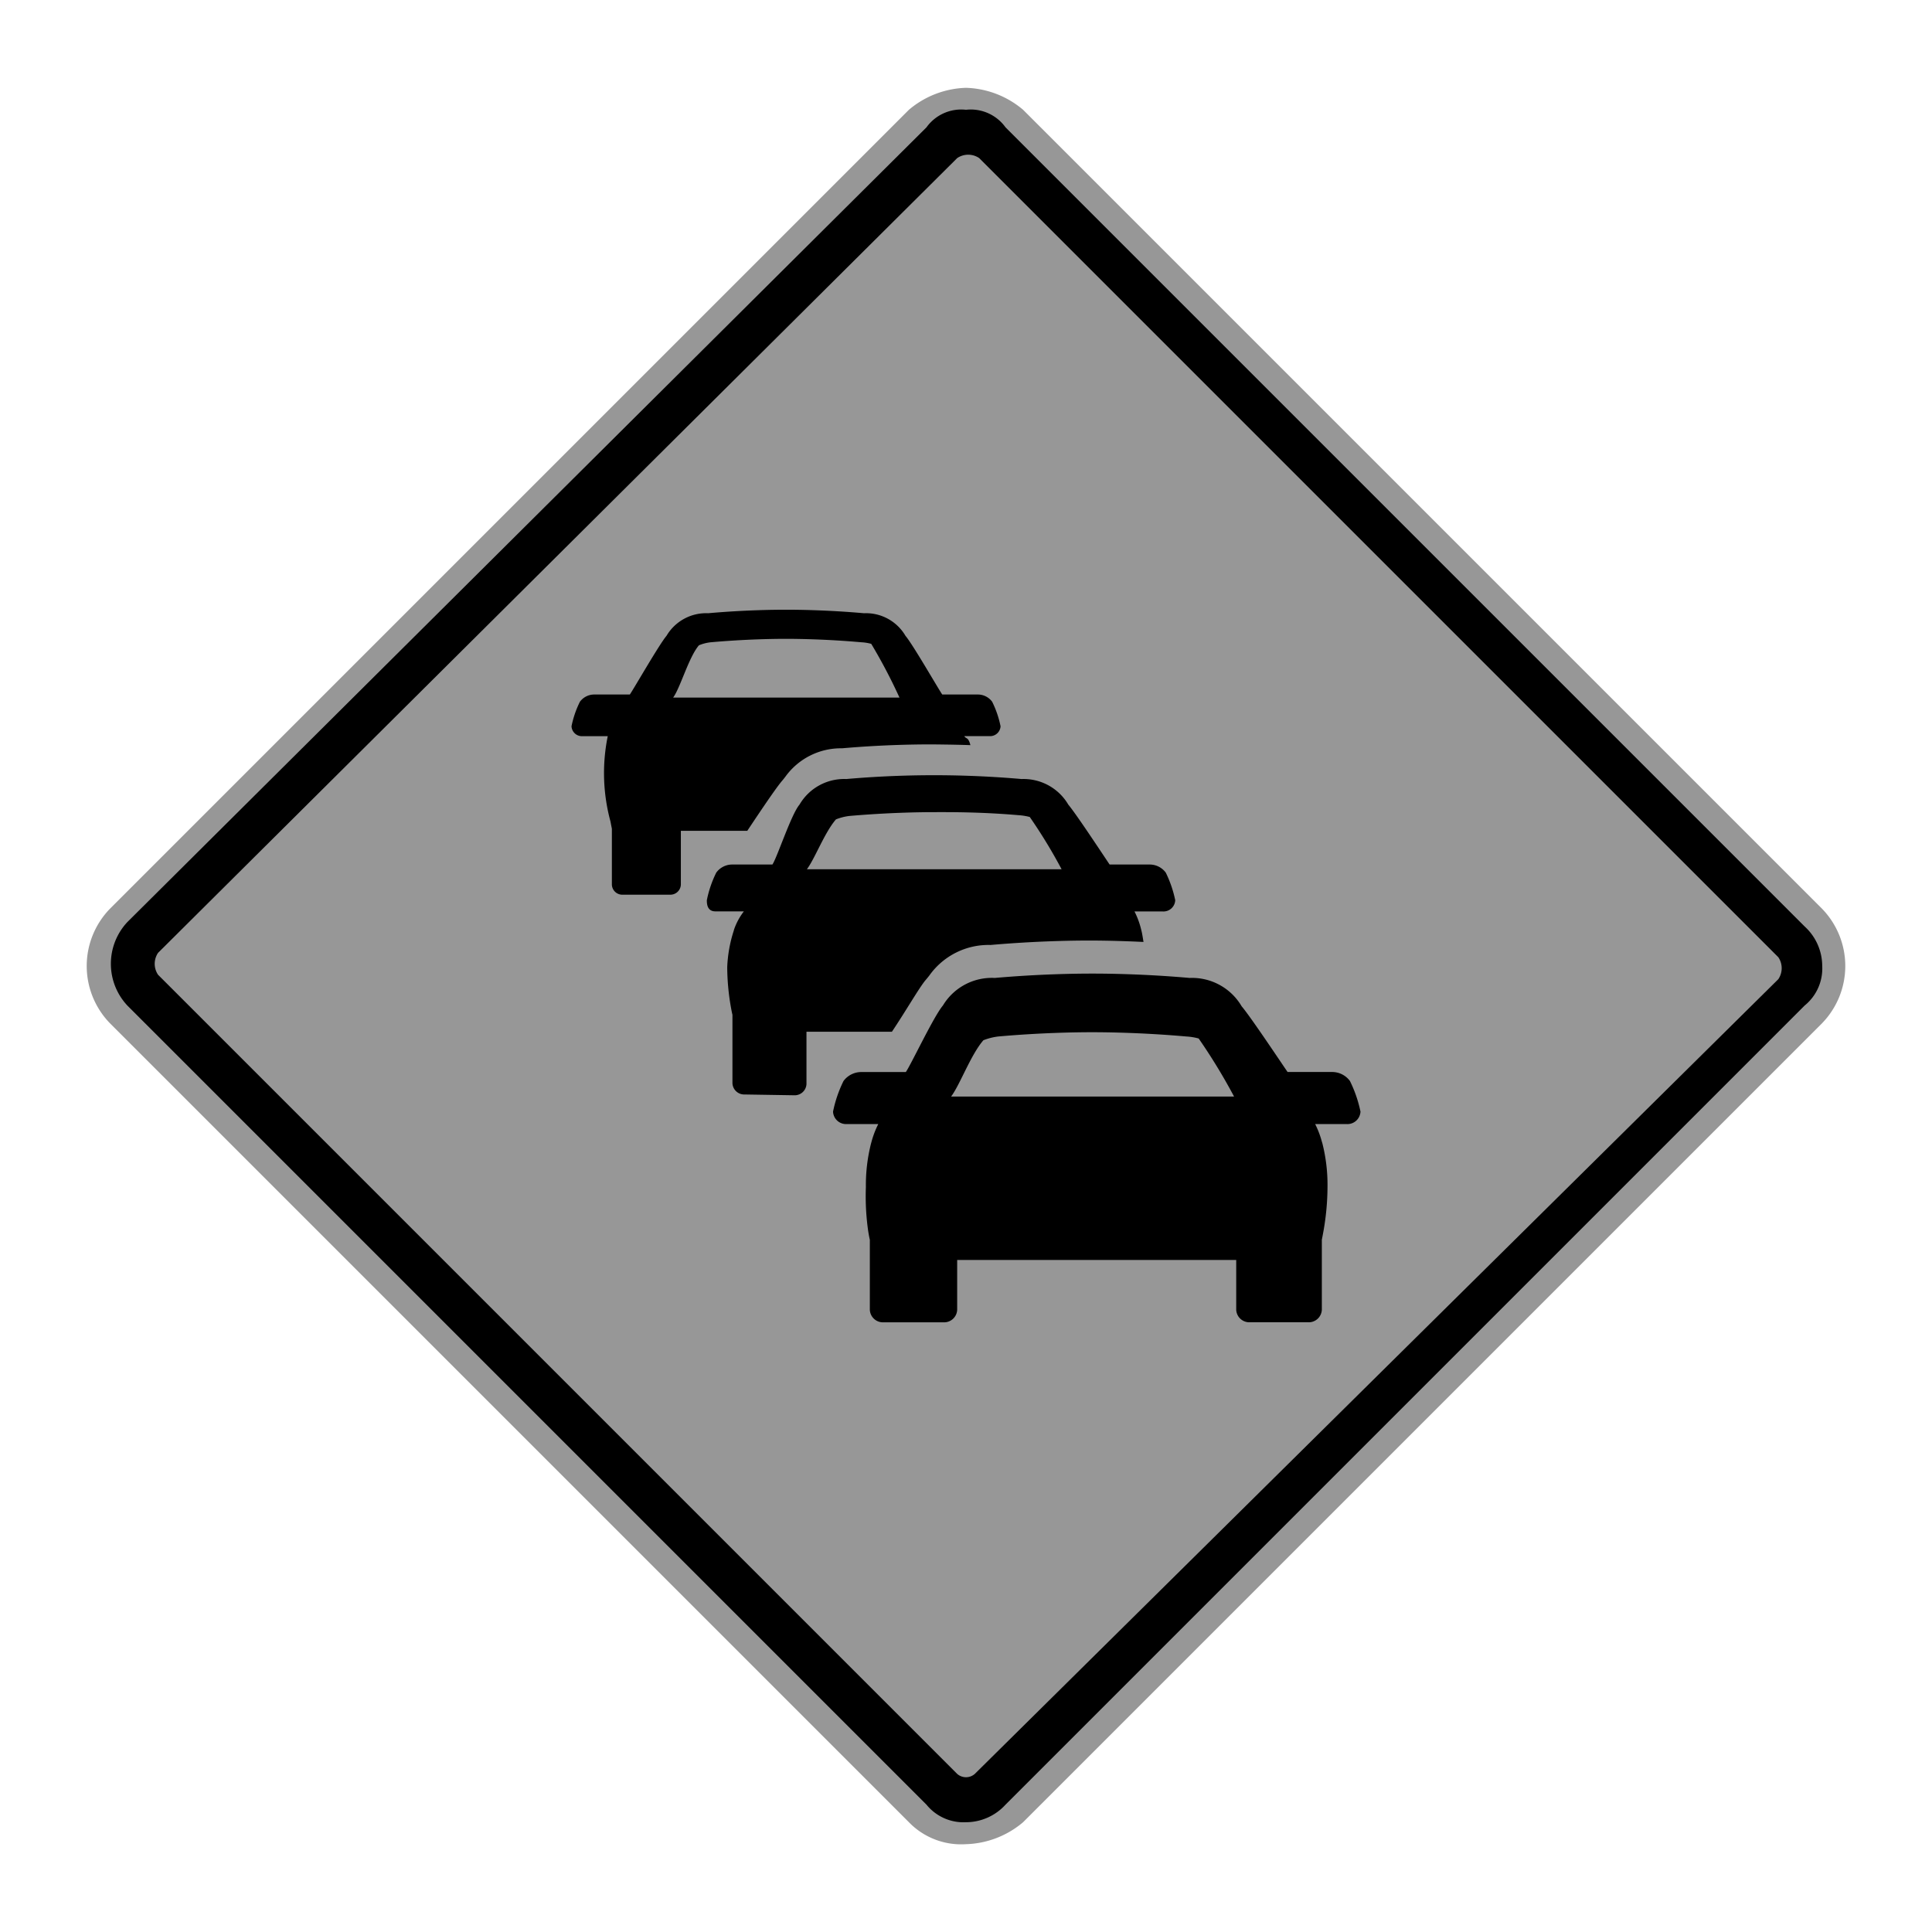 <svg xmlns="http://www.w3.org/2000/svg" viewBox="0 0 44 44"><title>icid-stattraffic_d0_m-nar_1</title><g id="icid-stattraffic_d0_m-nar-2" data-name="icid-stattraffic_d0_m-nar"><g id="Bildmaterial_1" data-name="Bildmaterial 1"><path d="M22,41.8a1.606,1.606,0,0,1-1.1-.5L2.7,23.1a1.569,1.569,0,0,1,0-2.2L20.9,2.7a1.46,1.46,0,0,1,2.2,0L41.3,20.9a1.569,1.569,0,0,1,0,2.2L23.1,41.3A1.606,1.606,0,0,1,22,41.8Z"/><path d="M22,2.5a.975.975,0,0,1,.9.4L41.1,21.1a1.222,1.222,0,0,1,.4.9,1.086,1.086,0,0,1-.4.9L22.9,41.1a1.222,1.222,0,0,1-.9.4,1.086,1.086,0,0,1-.9-.4L2.9,22.9a1.391,1.391,0,0,1,0-1.9L21.1,2.9a.975.975,0,0,1,.9-.4M22,2a2.106,2.106,0,0,0-1.3.5L2.5,20.7a1.872,1.872,0,0,0,0,2.6L20.7,41.5A1.656,1.656,0,0,0,22,42a2.106,2.106,0,0,0,1.3-.5L41.5,23.3a1.872,1.872,0,0,0,0-2.6L23.3,2.5A2.106,2.106,0,0,0,22,2Z" fill="#979797"/><path d="M21.8,40.4,3.6,22.2a.446.446,0,0,1,0-.5L21.8,3.6a.446.446,0,0,1,.5,0L40.5,21.8a.446.446,0,0,1,0,.5L22.2,40.4A.304.304,0,0,1,21.8,40.4Z" fill="#979797"/></g><path d="M30.669,25.6H29.952a2.079,2.079,0,0,1,.155.41l.009.028a3.858,3.858,0,0,1,.117.998,5.886,5.886,0,0,1-.091.997c-.013.073-.026.141-.038.201v1.597a.299.299,0,0,1-.313.283h-1.325a.299.299,0,0,1-.312-.283V28.695H21.799v1.137a.298.298,0,0,1-.311.283h-1.367a.299.299,0,0,1-.311-.283V28.235c-.015-.061-.026-.129-.038-.201a5.558,5.558,0,0,1-.052-.997,3.851,3.851,0,0,1,.118-.998l.008-.029a2.115,2.115,0,0,1,.156-.41h-.719a.297.297,0,0,1-.311-.284,2.868,2.868,0,0,1,.238-.696.504.504,0,0,1,.402-.205h1.018c.119-.172.637-1.272.844-1.515a1.301,1.301,0,0,1,1.182-.628c1.013-.089,1.845-.099,2.216-.099h.014c.364,0,1.198.01,2.209.099a1.31,1.31,0,0,1,1.183.646c.207.242.926,1.324,1.046,1.496h1.018a.503.503,0,0,1,.402.205,2.915,2.915,0,0,1,.24.696A.298.298,0,0,1,30.669,25.6Zm-3.37-1.949a1.354,1.354,0,0,0-.284-.046c-.974-.086-1.786-.097-2.145-.097-.356,0-1.161.011-2.134.097a1.376,1.376,0,0,0-.34.086c-.29.336-.532,1.011-.735,1.282h6.444A13.213,13.213,0,0,0,27.299,23.651Zm-.814-2.894h-.648a1.878,1.878,0,0,1,.152.412l.007.027c.018.074.032.166.046.256-.524-.025-.959-.032-1.215-.032H24.814c-.412,0-1.251.013-2.255.101a1.652,1.652,0,0,0-1.395.697c-.026.033-.054.068-.082.1-.141.165-.447.698-.769,1.179H18.367V24.689a.269.269,0,0,1-.282.255l-1.126-.018a.268.268,0,0,1-.278-.255V23.111c-.014-.057-.025-.117-.037-.183a5.412,5.412,0,0,1-.082-.898,3.082,3.082,0,0,1,.149-.835l.007-.027a1.443,1.443,0,0,1,.223-.412H16.294c-.156,0-.198-.114-.196-.255a2.503,2.503,0,0,1,.214-.627.45.45,0,0,1,.361-.185h.918c.106-.155.429-1.145.617-1.364a1.178,1.178,0,0,1,1.065-.583c.91-.08,1.659-.087,1.992-.087h.014c.328,0,1.077.007,1.988.087a1.181,1.181,0,0,1,1.063.583c.185.219.835,1.209.941,1.364h.917a.455.455,0,0,1,.362.185,2.642,2.642,0,0,1,.215.627A.268.268,0,0,1,26.485,20.758Zm-3.034-2.151a1.333,1.333,0,0,0-.258-.041c-.875-.076-1.606-.069-1.928-.069-.321,0-1.045.011-1.922.087a1.226,1.226,0,0,0-.305.078c-.261.303-.478.891-.661,1.135h5.8A11.834,11.834,0,0,0,23.452,18.606Zm-.913-1.841h-.576c.037.069.091.013.138.205-.348-.013-.893-.017-.893-.017-.461,0-1.188.015-2.031.089a1.559,1.559,0,0,0-1.289.646c-.023.03-.046.06-.072.09-.144.169-.468.651-.796,1.143H15.506v1.228a.239.239,0,0,1-.25.227H14.184a.238.238,0,0,1-.249-.227V18.874c-.01-.051-.021-.104-.031-.162a4.205,4.205,0,0,1-.063-1.946h-.576a.237.237,0,0,1-.249-.226,2.231,2.231,0,0,1,.191-.558.405.405,0,0,1,.322-.165h.815c.094-.136.67-1.142.835-1.336a1.048,1.048,0,0,1,.948-.515c.808-.072,1.475-.08,1.771-.08h.012c.291,0,.957.008,1.767.08a1.042,1.042,0,0,1,.945.515c.166.194.743,1.2.837,1.336h.815a.405.405,0,0,1,.322.165,2.279,2.279,0,0,1,.191.558A.238.238,0,0,1,22.539,16.765Zm-2.697-2.102a1.045,1.045,0,0,0-.228-.036c-.779-.069-1.429-.078-1.716-.078-.285,0-.928.009-1.707.078a.991.991,0,0,0-.272.069c-.232.269-.426.974-.588,1.191h5.155A12.391,12.391,0,0,0,19.842,14.663Z" fill-rule="evenodd"/></g></svg>